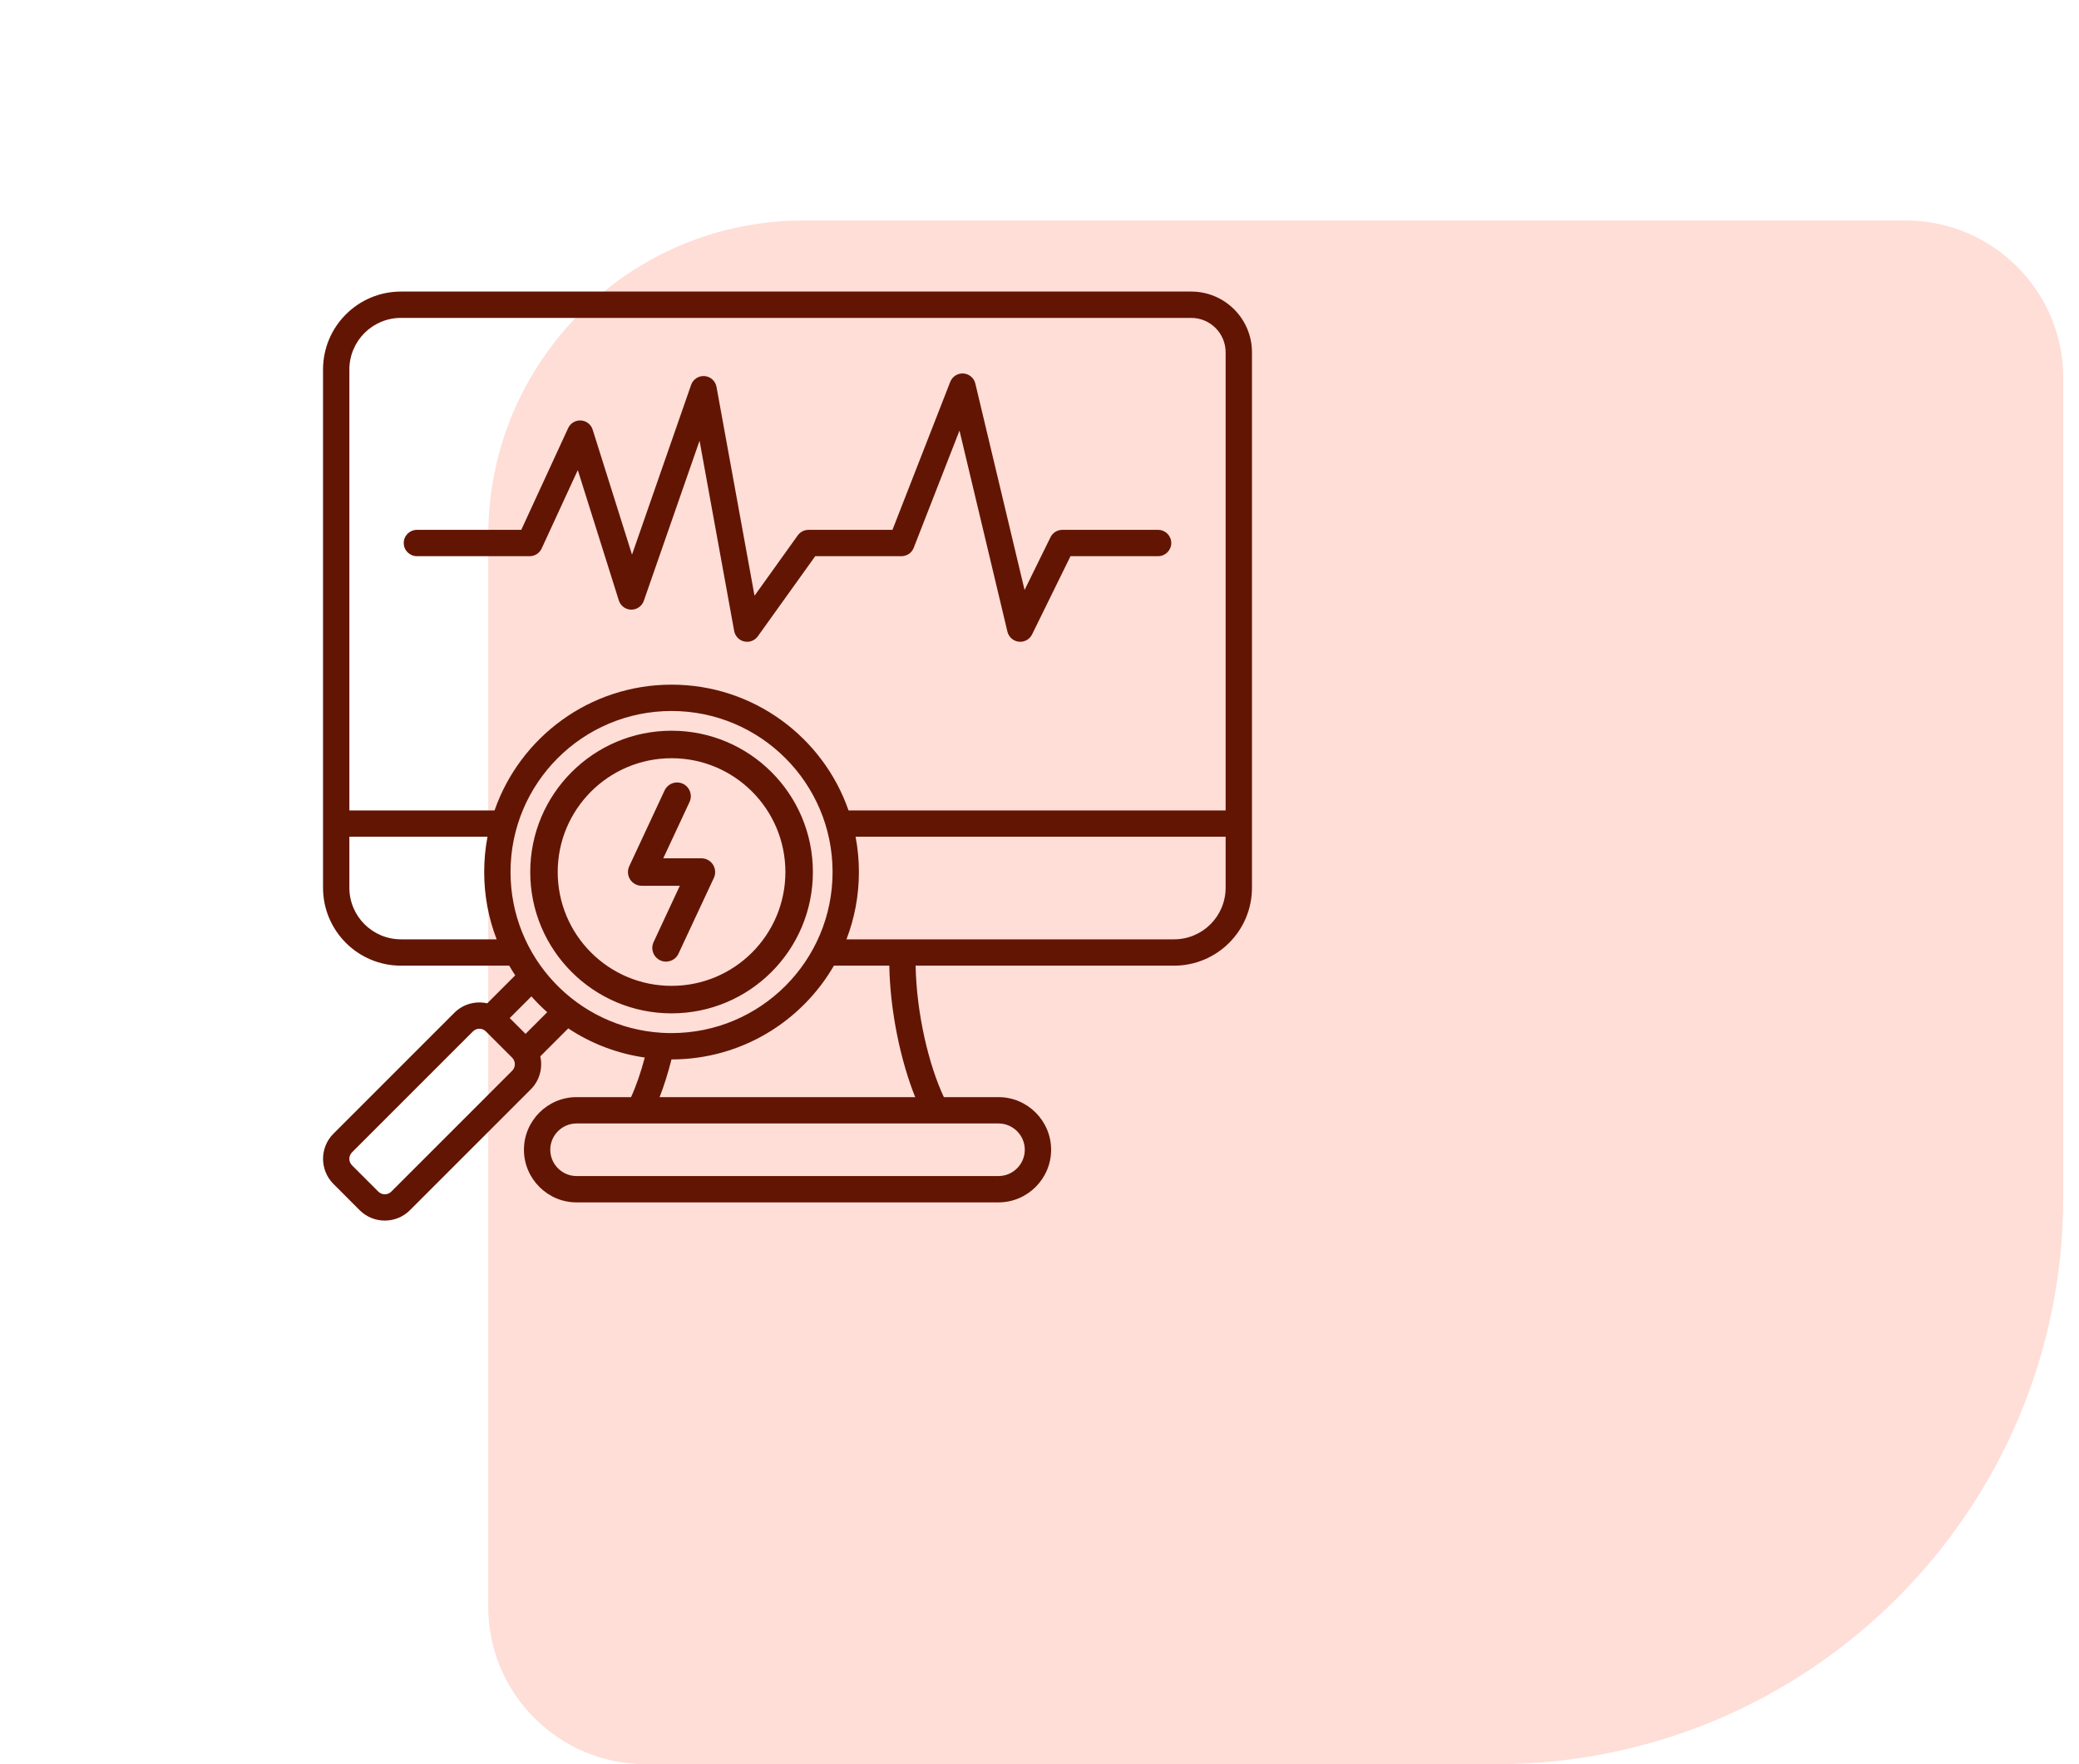 <svg width="66" height="56" viewBox="0 0 66 56" fill="none" xmlns="http://www.w3.org/2000/svg">
    <path
        d="M65.5 38C65.5 47.941 57.441 56 47.5 56L20.5 56C17.739 56 15.5 53.761 15.5 51L15.5 17C15.5 11.477 19.977 7 25.5 7L60.5 7C63.261 7 65.5 9.239 65.5 12L65.5 38Z"
        fill="#FEDED7" />
    <path fill-rule="evenodd" clip-rule="evenodd"
        d="M16.166 30.653H12.731C11.362 30.653 10.255 29.545 10.255 28.179V11.731C10.255 10.363 11.363 9.255 12.731 9.255H37.816C38.881 9.255 39.745 10.119 39.745 11.184V28.179C39.745 29.546 38.637 30.653 37.271 30.653H29.067C29.097 32.18 29.484 33.804 29.964 34.826H31.699C32.617 34.826 33.369 35.578 33.369 36.496C33.369 37.415 32.617 38.167 31.699 38.167H18.303C17.384 38.167 16.633 37.415 16.633 36.496C16.633 35.578 17.384 34.826 18.303 34.826H20.033C20.196 34.471 20.344 34.041 20.469 33.569C19.601 33.445 18.771 33.129 18.04 32.644L17.152 33.532C17.234 33.897 17.134 34.295 16.851 34.578L13.014 38.415C12.576 38.854 11.858 38.855 11.419 38.416L10.585 37.581C10.146 37.142 10.146 36.426 10.585 35.987L14.422 32.15C14.705 31.867 15.104 31.766 15.468 31.848L16.356 30.96C16.29 30.86 16.226 30.758 16.166 30.653ZM28.652 29.817H37.271C38.176 29.817 38.909 29.084 38.909 28.179V26.561H27.162C27.232 26.93 27.267 27.305 27.267 27.681C27.267 28.434 27.127 29.154 26.872 29.817H28.652ZM38.909 25.726V11.184C38.909 10.581 38.42 10.091 37.816 10.091H12.731C11.824 10.091 11.091 10.825 11.091 11.731V25.726H15.7C16.509 23.401 18.72 21.733 21.319 21.733C23.919 21.733 26.13 23.401 26.938 25.726H38.909ZM11.091 26.561V28.179C11.091 29.084 11.825 29.817 12.731 29.817H15.767C15.511 29.154 15.371 28.434 15.371 27.681C15.371 27.298 15.407 26.924 15.476 26.561H11.091ZM29.054 34.826C28.606 33.714 28.259 32.14 28.232 30.653H26.473C25.444 32.432 23.521 33.629 21.319 33.629H21.317C21.207 34.064 21.079 34.469 20.94 34.826H29.054ZM20.289 35.662H18.303C17.844 35.662 17.469 36.038 17.469 36.496C17.469 36.955 17.844 37.331 18.303 37.331H31.699C32.157 37.331 32.533 36.955 32.533 36.496C32.533 36.038 32.157 35.662 31.699 35.662H29.71C29.707 35.662 29.704 35.662 29.701 35.662H20.299C20.295 35.662 20.292 35.662 20.289 35.662ZM17.372 32.13C17.195 31.973 17.027 31.806 16.87 31.628L16.182 32.316L16.684 32.818L17.372 32.13ZM21.018 32.785C21.119 32.79 21.219 32.793 21.319 32.793C24.142 32.793 26.431 30.504 26.431 27.681C26.431 24.858 24.142 22.569 21.319 22.569C18.496 22.569 16.207 24.858 16.207 27.681C16.207 30.4 18.329 32.623 21.007 32.784L21.018 32.785ZM15.425 32.74L15.424 32.74C15.312 32.627 15.126 32.627 15.013 32.741L11.175 36.578C11.121 36.633 11.09 36.707 11.09 36.784C11.09 36.861 11.121 36.935 11.175 36.99L12.01 37.825C12.124 37.938 12.309 37.939 12.422 37.825L16.26 33.988C16.373 33.874 16.373 33.689 16.26 33.575L15.425 32.74ZM13.235 17.655C13.004 17.655 12.817 17.468 12.817 17.237C12.817 17.007 13.004 16.819 13.235 16.819H16.548L18.037 13.589C18.072 13.512 18.13 13.448 18.202 13.405C18.275 13.362 18.358 13.342 18.443 13.347C18.527 13.352 18.608 13.383 18.674 13.435C18.74 13.487 18.789 13.558 18.815 13.639L20.064 17.606L21.94 12.217C21.97 12.13 22.029 12.055 22.106 12.005C22.183 11.954 22.275 11.93 22.367 11.938C22.459 11.945 22.546 11.982 22.614 12.044C22.683 12.106 22.729 12.189 22.746 12.279L23.953 18.91L25.326 16.994C25.365 16.94 25.416 16.896 25.475 16.866C25.534 16.835 25.599 16.819 25.666 16.819H28.332L30.167 12.12C30.2 12.037 30.258 11.967 30.333 11.919C30.408 11.872 30.497 11.849 30.585 11.855C30.674 11.862 30.759 11.896 30.827 11.954C30.895 12.011 30.942 12.089 30.963 12.175L32.526 18.728L33.349 17.053C33.383 16.983 33.437 16.924 33.503 16.883C33.569 16.841 33.646 16.819 33.724 16.819H36.765C36.996 16.819 37.183 17.007 37.183 17.237C37.183 17.468 36.996 17.655 36.765 17.655H33.984L32.764 20.139C32.726 20.216 32.665 20.279 32.59 20.321C32.514 20.362 32.428 20.379 32.342 20.369C32.257 20.36 32.176 20.324 32.112 20.267C32.048 20.21 32.002 20.135 31.982 20.051L30.46 13.668L29.007 17.389C28.977 17.468 28.923 17.535 28.854 17.582C28.784 17.63 28.702 17.655 28.618 17.655H25.88L24.058 20.198C24.01 20.264 23.944 20.316 23.867 20.345C23.79 20.374 23.706 20.38 23.627 20.362C23.546 20.344 23.473 20.303 23.417 20.244C23.36 20.184 23.322 20.11 23.307 20.029L22.208 13.99L20.439 19.071C20.41 19.154 20.355 19.226 20.283 19.276C20.211 19.327 20.125 19.353 20.038 19.352C19.95 19.351 19.865 19.322 19.794 19.269C19.724 19.217 19.672 19.143 19.645 19.059L18.343 14.922L17.195 17.412C17.161 17.485 17.108 17.546 17.04 17.589C16.973 17.632 16.895 17.655 16.815 17.655H13.235ZM21.32 23.195C23.797 23.195 25.806 25.203 25.806 27.681C25.806 30.159 23.797 32.167 21.32 32.167C18.842 32.167 16.833 30.159 16.833 27.681C16.833 25.203 18.842 23.195 21.32 23.195ZM21.32 24.068C19.324 24.068 17.705 25.685 17.705 27.681C17.705 29.677 19.324 31.294 21.32 31.294C23.315 31.294 24.933 29.677 24.933 27.681C24.933 25.685 23.315 24.068 21.32 24.068ZM21.539 30.273C21.437 30.491 21.178 30.585 20.959 30.484C20.741 30.382 20.647 30.122 20.749 29.904L21.582 28.117H20.371C20.298 28.117 20.226 28.099 20.162 28.064C20.097 28.028 20.043 27.977 20.003 27.915C19.964 27.854 19.941 27.783 19.936 27.709C19.931 27.636 19.945 27.563 19.976 27.497L21.099 25.089C21.148 24.985 21.237 24.904 21.346 24.864C21.454 24.824 21.574 24.83 21.679 24.878C21.784 24.927 21.865 25.016 21.904 25.125C21.944 25.233 21.939 25.353 21.89 25.458L21.056 27.245H22.267C22.34 27.245 22.413 27.263 22.477 27.299C22.541 27.334 22.596 27.385 22.635 27.447C22.674 27.509 22.698 27.579 22.702 27.653C22.707 27.726 22.694 27.799 22.663 27.866L21.539 30.273Z"
        fill="#631503" />
</svg>
